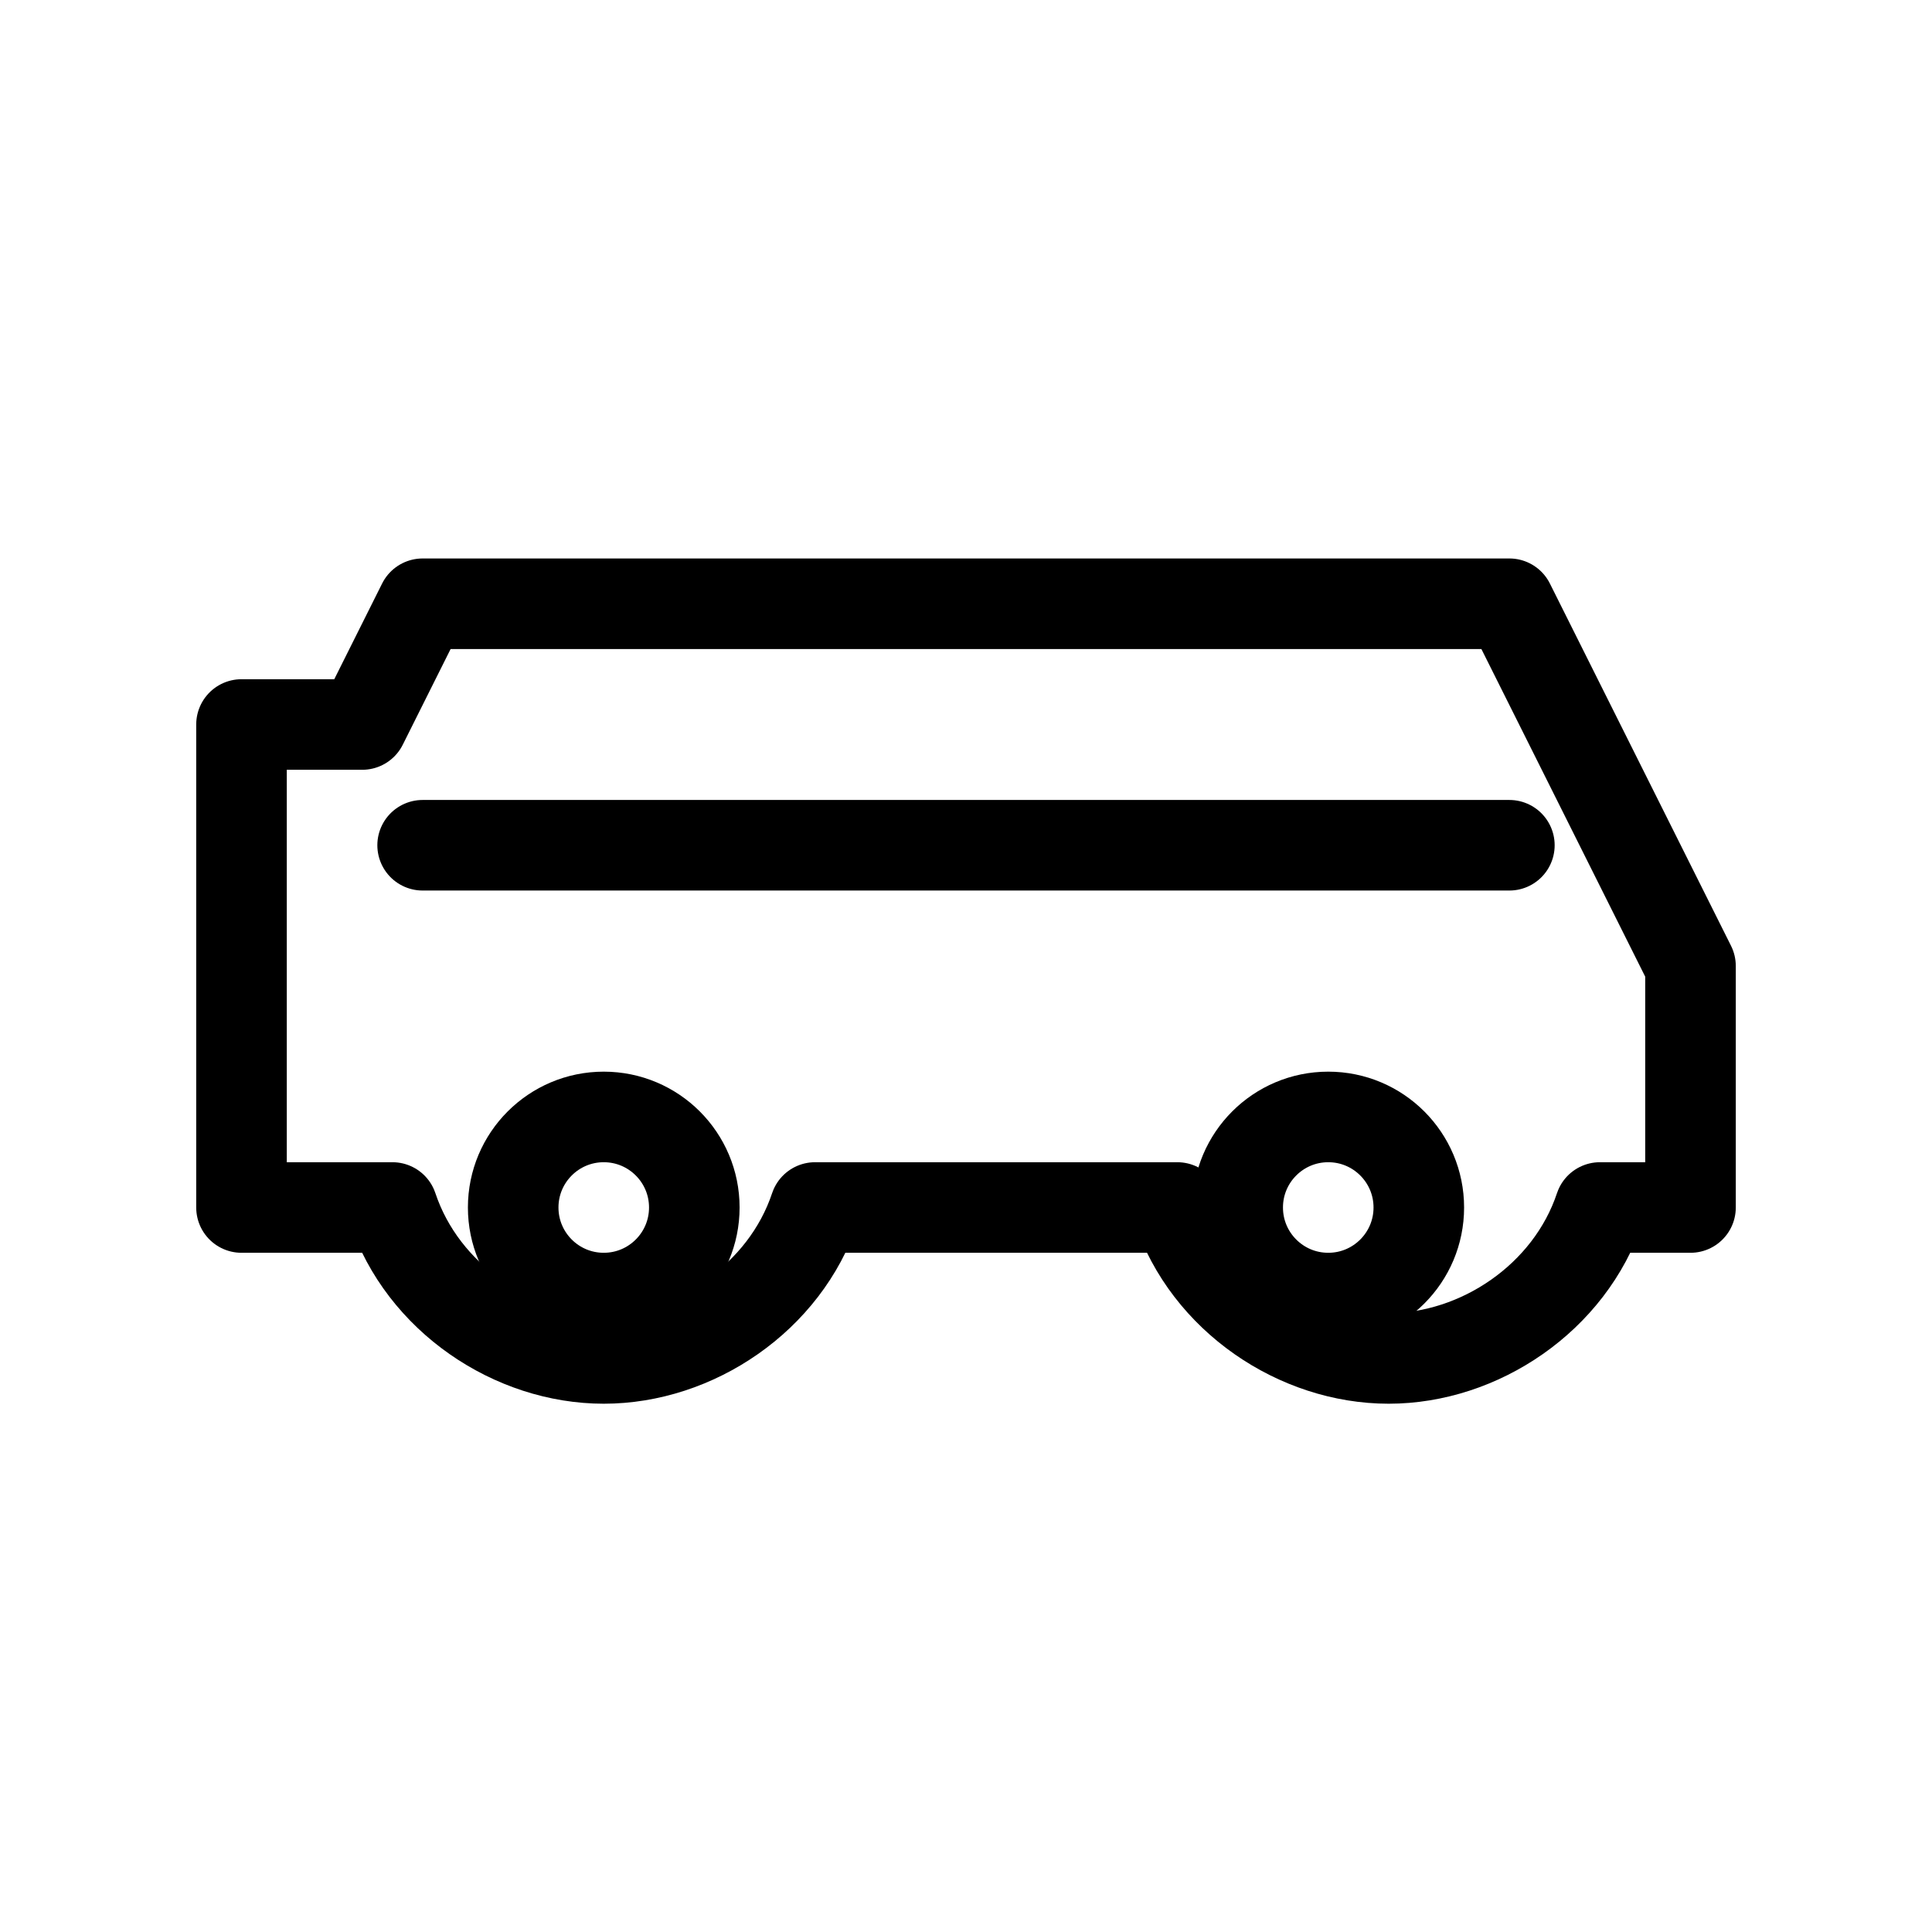 <svg width="32" height="32" viewBox="0 0 32 32" fill="none" xmlns="http://www.w3.org/2000/svg">
        <path d="M4 20h2.5c.5 1.5 2 2.5 3.5 2.5s3-1 3.5-2.5h6c.5 1.5 2 2.5 3.5 2.5s3-1 3.5-2.5H28v-4l-3-6H7l-1 2H4v6z" stroke="currentColor" stroke-width="1.5" fill="none" stroke-linejoin="round"/>
        <circle cx="10" cy="20" r="1.5" stroke="currentColor" stroke-width="1.5" fill="none"/>
        <circle cx="22" cy="20" r="1.5" stroke="currentColor" stroke-width="1.5" fill="none"/>
        <path d="M7 14h18" stroke="currentColor" stroke-width="1.5" stroke-linecap="round"/>
</svg>